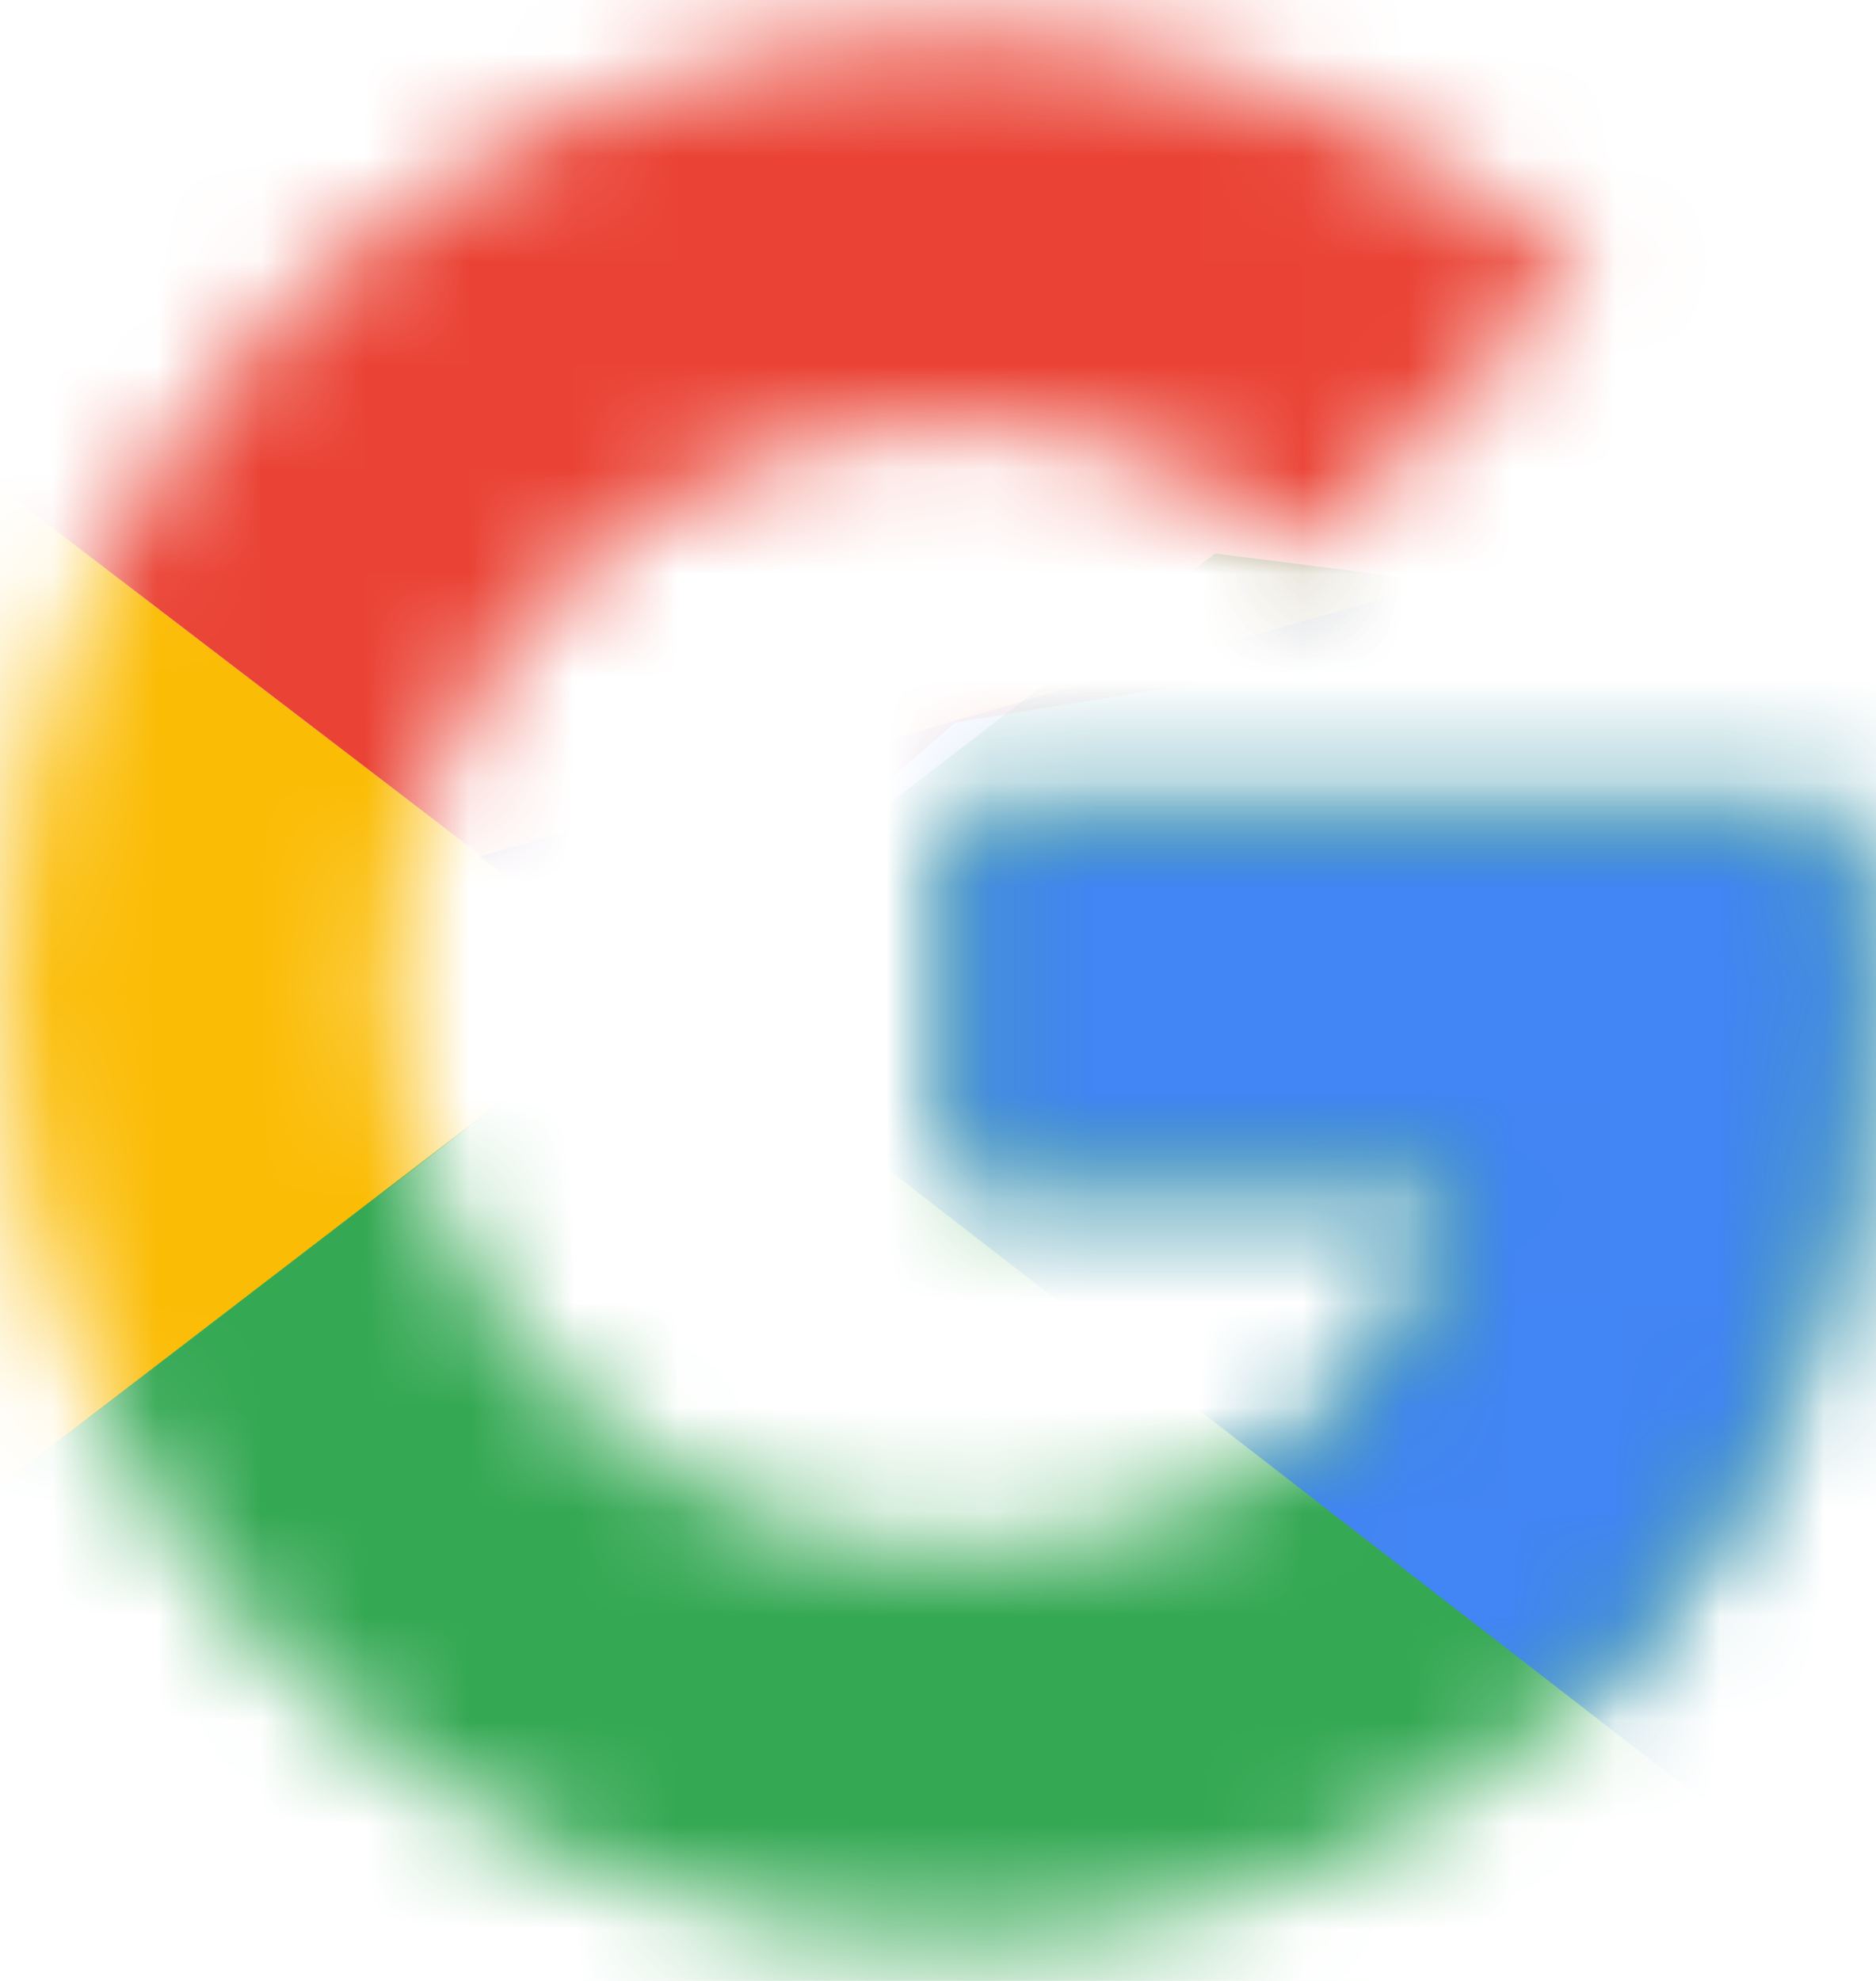 <svg width="18" height="19" viewBox="0 0 18 19" fill="none" xmlns="http://www.w3.org/2000/svg">
<mask id="mask0_3437_16411" style="mask-type:luminance" maskUnits="userSpaceOnUse" x="0" y="0" width="18" height="19">
<path d="M17.683 7.802H9.166V11.333H14.069C13.612 13.577 11.7 14.865 9.166 14.865C6.175 14.865 3.765 12.455 3.765 9.464C3.765 6.472 6.175 4.063 9.166 4.063C10.454 4.063 11.617 4.52 12.531 5.268L15.19 2.609C13.57 1.196 11.493 0.324 9.166 0.324C4.098 0.324 0.026 4.395 0.026 9.464C0.026 14.532 4.098 18.604 9.166 18.604C13.736 18.604 17.891 15.28 17.891 9.464C17.891 8.924 17.808 8.342 17.683 7.802Z" fill="white"/>
</mask>
<g mask="url(#mask0_3437_16411)">
<path d="M-0.805 14.865V4.063L6.258 9.464L-0.805 14.865Z" fill="#FBBC05"/>
</g>
<mask id="mask1_3437_16411" style="mask-type:luminance" maskUnits="userSpaceOnUse" x="0" y="0" width="18" height="19">
<path d="M17.683 7.802H9.166V11.333H14.069C13.612 13.577 11.7 14.865 9.166 14.865C6.175 14.865 3.765 12.455 3.765 9.464C3.765 6.472 6.175 4.063 9.166 4.063C10.454 4.063 11.617 4.52 12.531 5.268L15.19 2.609C13.57 1.196 11.493 0.324 9.166 0.324C4.098 0.324 0.026 4.395 0.026 9.464C0.026 14.532 4.098 18.604 9.166 18.604C13.736 18.604 17.891 15.28 17.891 9.464C17.891 8.924 17.808 8.342 17.683 7.802Z" fill="white"/>
</mask>
<g mask="url(#mask1_3437_16411)">
<path d="M-0.805 4.063L6.258 9.464L9.166 6.929L19.137 5.309V-0.507H-0.805V4.063Z" fill="#EA4335"/>
</g>
<mask id="mask2_3437_16411" style="mask-type:luminance" maskUnits="userSpaceOnUse" x="0" y="0" width="18" height="19">
<path d="M17.683 7.802H9.166V11.333H14.069C13.612 13.577 11.7 14.865 9.166 14.865C6.175 14.865 3.765 12.455 3.765 9.464C3.765 6.472 6.175 4.063 9.166 4.063C10.454 4.063 11.617 4.52 12.531 5.268L15.19 2.609C13.57 1.196 11.493 0.324 9.166 0.324C4.098 0.324 0.026 4.395 0.026 9.464C0.026 14.532 4.098 18.604 9.166 18.604C13.736 18.604 17.891 15.28 17.891 9.464C17.891 8.924 17.808 8.342 17.683 7.802Z" fill="white"/>
</mask>
<g mask="url(#mask2_3437_16411)">
<path d="M-0.805 14.865L11.659 5.309L14.941 5.725L19.137 -0.507V19.435H-0.805V14.865Z" fill="#34A853"/>
</g>
<mask id="mask3_3437_16411" style="mask-type:luminance" maskUnits="userSpaceOnUse" x="0" y="0" width="18" height="19">
<path d="M17.683 7.802H9.166V11.333H14.069C13.612 13.577 11.7 14.865 9.166 14.865C6.175 14.865 3.765 12.455 3.765 9.464C3.765 6.472 6.175 4.063 9.166 4.063C10.454 4.063 11.617 4.52 12.531 5.268L15.19 2.609C13.57 1.196 11.493 0.324 9.166 0.324C4.098 0.324 0.026 4.395 0.026 9.464C0.026 14.532 4.098 18.604 9.166 18.604C13.736 18.604 17.891 15.28 17.891 9.464C17.891 8.924 17.808 8.342 17.683 7.802Z" fill="white"/>
</mask>
<g mask="url(#mask3_3437_16411)">
<path d="M19.137 19.435L6.258 9.464L4.596 8.217L19.137 4.063V19.435Z" fill="#4285F4"/>
</g>
</svg>
